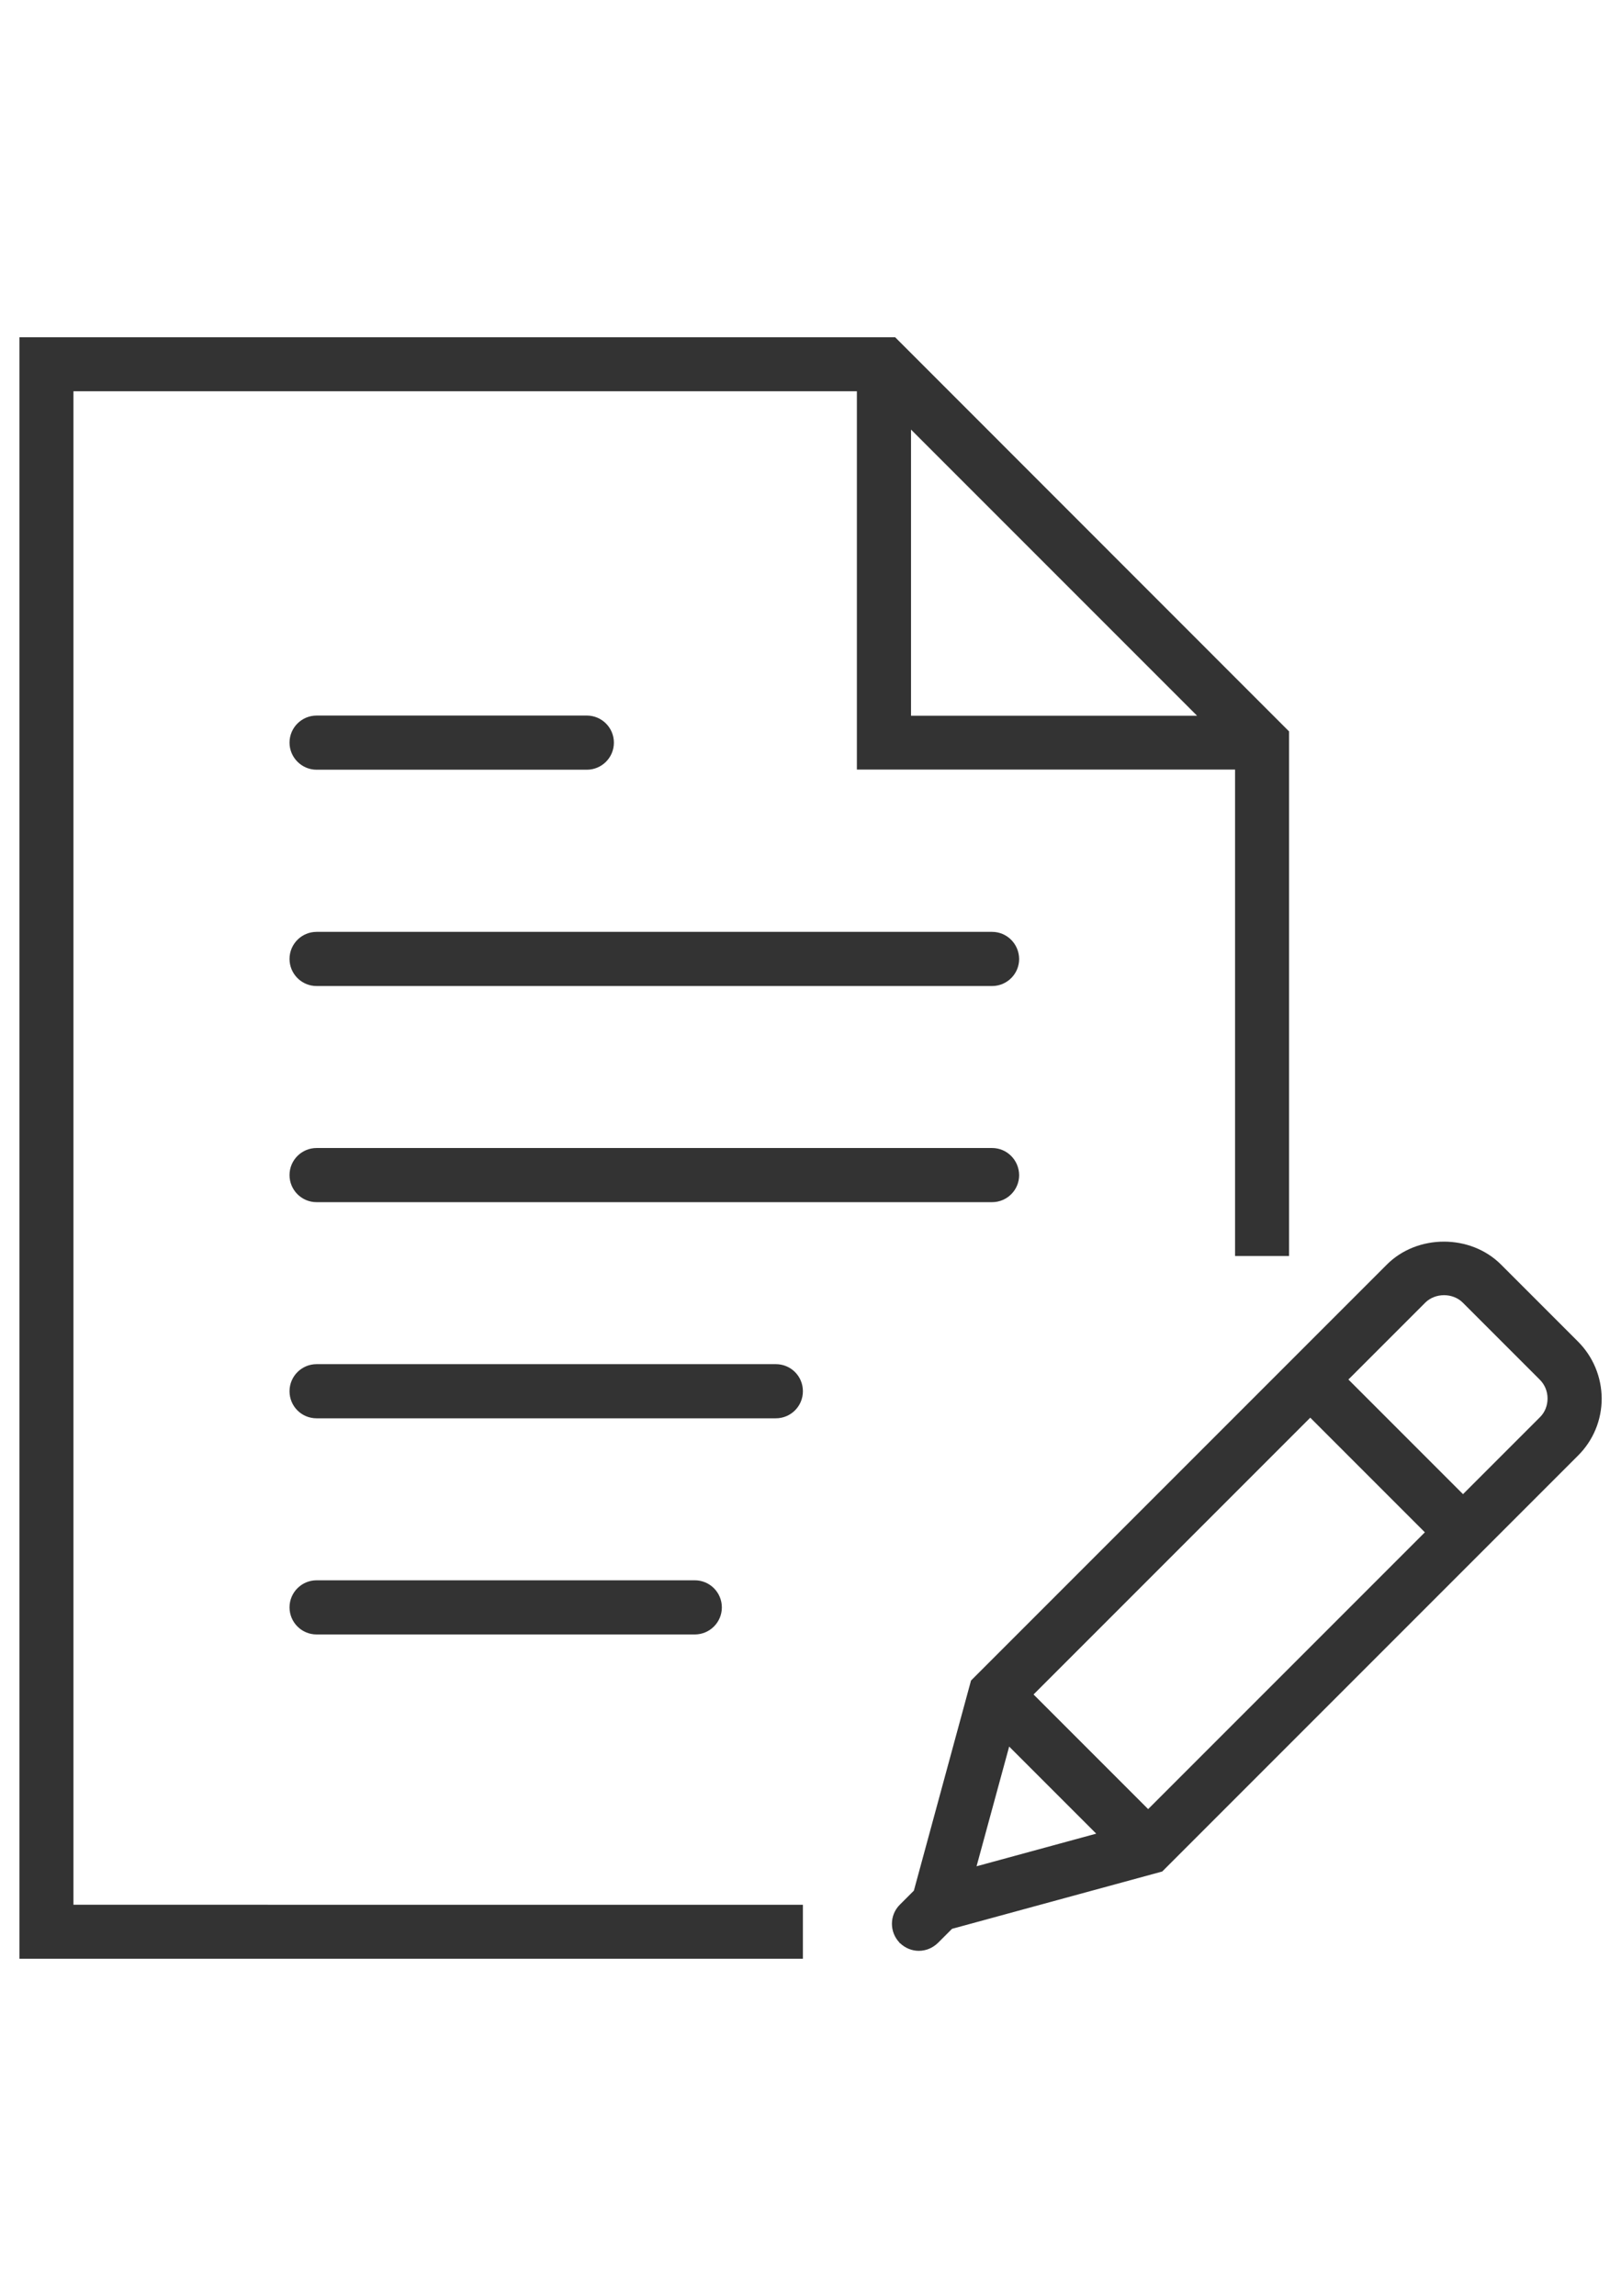 <?xml version="1.0" encoding="utf-8"?>
<!-- Generator: Adobe Illustrator 18.1.1, SVG Export Plug-In . SVG Version: 6.00 Build 0)  -->
<svg version="1.1" id="Capa_1" xmlns="http://www.w3.org/2000/svg" xmlns:xlink="http://www.w3.org/1999/xlink" x="0px" y="0px"
	 viewBox="0 0 1024 1450" enable-background="new 0 0 1024 1450" xml:space="preserve">
<g>
	<path fill="#333333" d="M626.7,588.5H200c-9.4,0-17.1,7.6-17.1,17.1c0,9.4,7.6,17.1,17.1,17.1h426.7c9.4,0,17.1-7.6,17.1-17.1
		C643.7,596.1,636.1,588.5,626.7,588.5z"/>
	<path fill="#333333" d="M200,486.1h170.7c9.4,0,17.1-7.6,17.1-17.1c0-9.4-7.6-17.1-17.1-17.1H200c-9.4,0-17.1,7.6-17.1,17.1
		C182.9,478.4,190.6,486.1,200,486.1z"/>
	<path fill="#333333" d="M626.7,725H200c-9.4,0-17.1,7.6-17.1,17.1c0,9.4,7.6,17.1,17.1,17.1h426.7c9.4,0,17.1-7.6,17.1-17.1
		C643.7,732.6,636.1,725,626.7,725z"/>
	<path fill="#333333" d="M490.1,861.5H200c-9.4,0-17.1,7.6-17.1,17.1s7.6,17.1,17.1,17.1h290.1c9.4,0,17.1-7.6,17.1-17.1
		S499.6,861.5,490.1,861.5z"/>
	<path fill="#333333" d="M438.9,1032.2c9.4,0,17.1-7.6,17.1-17.1c0-9.4-7.6-17.1-17.1-17.1H200c-9.4,0-17.1,7.6-17.1,17.1
		c0,9.4,7.6,17.1,17.1,17.1H438.9z"/>
	<path fill="#333333" d="M46.4,247.1h494.9V486h238.9v307.2h34.1V461.9L565.5,213H12.3v1024h494.9v-34.1H46.4V247.1z M575.5,271.3
		L756.2,452H575.5V271.3z"/>
	<path fill="#333333" d="M996.8,847.2l-48.6-48.6c-19.3-19.3-52.8-19.3-72.1,0l-262.7,262.7L577.3,1194l-8.9,8.9
		c-6.6,6.6-6.6,17.3-0.1,24l-0.1,0.3l0.3-0.1c3.3,3.2,7.6,4.9,11.9,4.9c4.4,0,8.7-1.7,12.1-5l8.9-8.9l132.8-36.2l262.7-262.7
		c9.6-9.6,14.9-22.4,14.9-36C1011.7,869.6,1006.4,856.8,996.8,847.2z M652.9,1070.1l174.8-174.8l72.4,72.4l-174.8,174.8
		L652.9,1070.1z M637.5,1103l55,55l-75.6,20.6L637.5,1103z M972.7,895.1l-48.5,48.5l-72.4-72.4l48.5-48.5c6.3-6.3,17.4-6.4,23.8,0
		l48.6,48.6c3.2,3.2,4.9,7.4,4.9,11.9C977.6,887.7,975.9,892,972.7,895.1z"/>
</g>
</svg>
